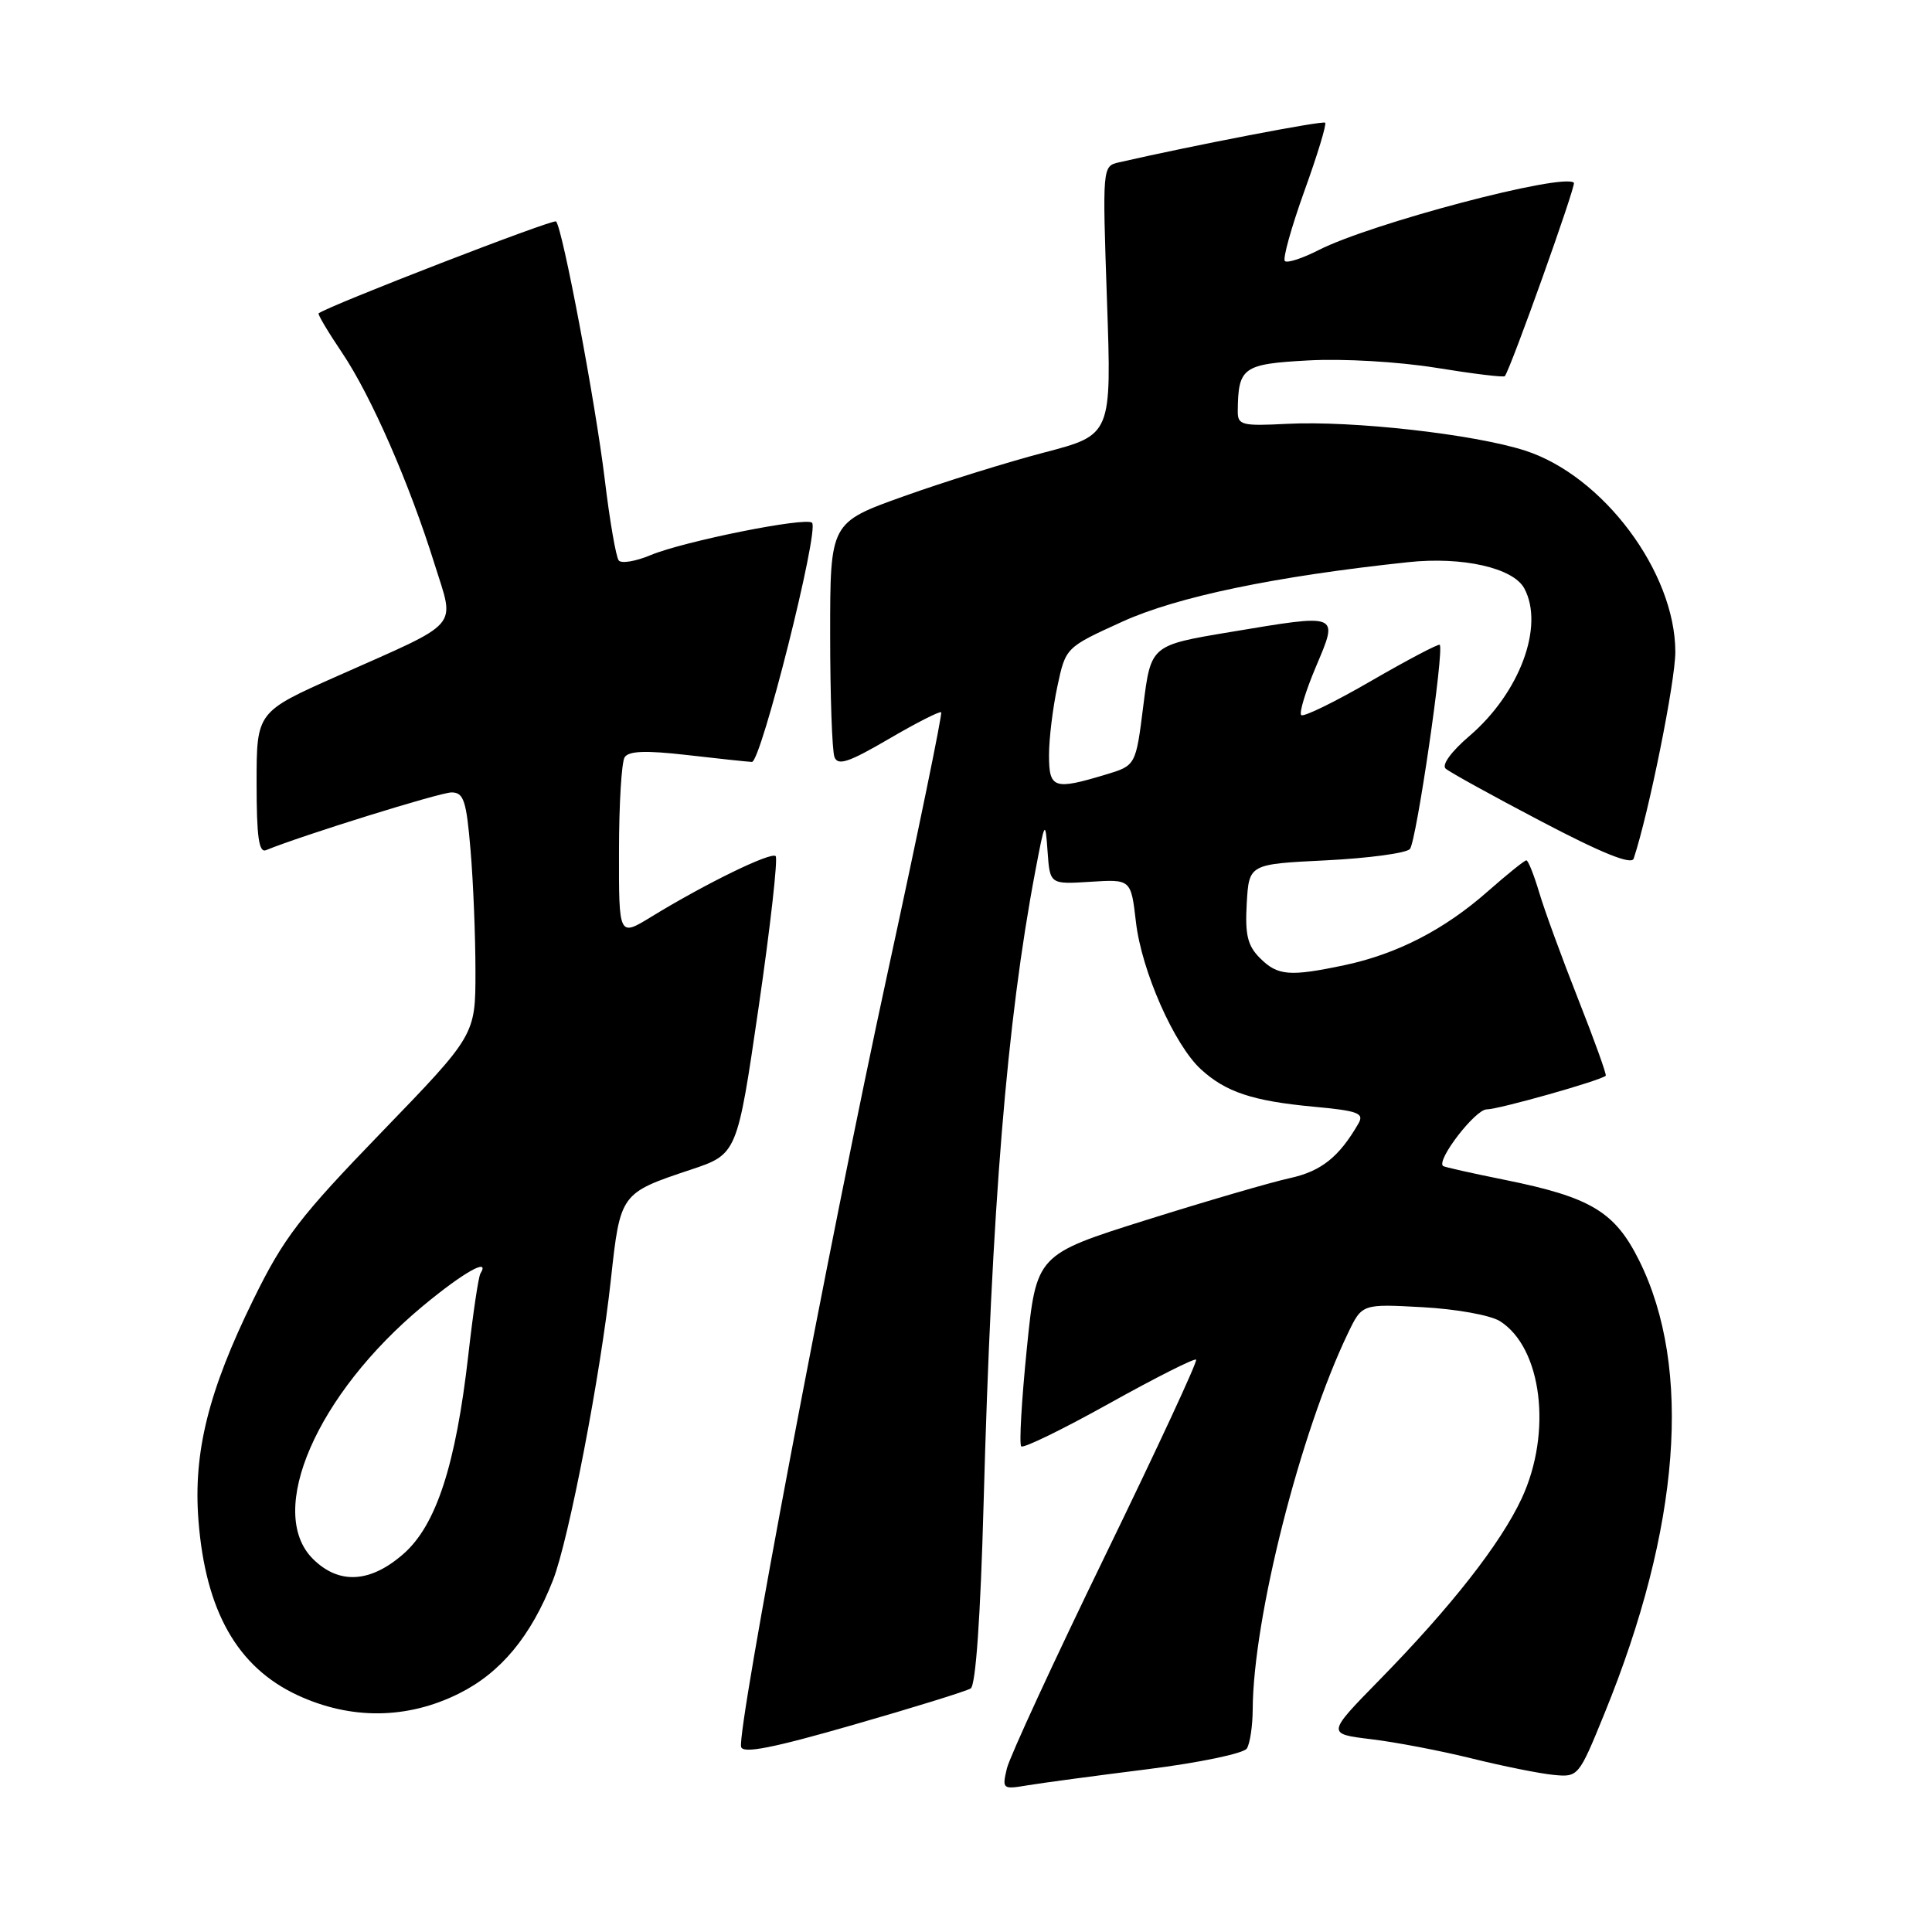 <?xml version="1.0" encoding="UTF-8" standalone="no"?>
<!DOCTYPE svg PUBLIC "-//W3C//DTD SVG 1.1//EN" "http://www.w3.org/Graphics/SVG/1.1/DTD/svg11.dtd" >
<svg xmlns="http://www.w3.org/2000/svg" xmlns:xlink="http://www.w3.org/1999/xlink" version="1.1" viewBox="0 0 256 256">
 <g >
 <path fill="currentColor"
d=" M 151.98 234.44 C 158.86 233.58 164.80 232.34 165.21 231.69 C 165.63 231.03 165.98 228.70 165.99 226.50 C 166.05 214.42 172.29 189.80 178.62 176.64 C 180.48 172.77 180.48 172.77 188.49 173.21 C 192.96 173.45 197.49 174.27 198.75 175.06 C 204.32 178.58 205.70 189.80 201.64 198.53 C 198.85 204.53 192.29 212.90 182.77 222.62 C 175.80 229.74 175.80 229.74 181.65 230.45 C 184.87 230.83 190.88 231.98 195.00 233.00 C 199.12 234.02 204.00 235.00 205.83 235.18 C 209.14 235.50 209.18 235.45 212.62 227.00 C 222.64 202.43 224.26 181.26 217.21 167.05 C 213.98 160.55 210.80 158.64 199.36 156.33 C 195.04 155.46 191.37 154.64 191.21 154.50 C 190.30 153.72 195.49 147.00 196.99 147.00 C 198.57 147.00 212.07 143.19 212.77 142.54 C 212.91 142.41 211.27 137.84 209.12 132.40 C 206.97 126.95 204.64 120.59 203.95 118.25 C 203.25 115.91 202.49 114.00 202.25 114.00 C 202.00 114.00 199.71 115.85 197.15 118.10 C 191.41 123.17 185.14 126.40 178.20 127.88 C 170.86 129.43 169.30 129.30 166.95 126.95 C 165.31 125.31 164.96 123.87 165.20 119.70 C 165.50 114.50 165.50 114.50 175.70 114.00 C 181.32 113.72 186.32 113.05 186.82 112.50 C 187.67 111.55 191.40 86.06 190.77 85.44 C 190.61 85.28 186.53 87.42 181.71 90.21 C 176.90 93.00 172.71 95.05 172.42 94.75 C 172.12 94.46 173.00 91.58 174.36 88.36 C 177.38 81.22 177.61 81.31 163.00 83.75 C 152.50 85.50 152.50 85.50 151.50 93.47 C 150.50 101.44 150.50 101.44 146.50 102.64 C 139.64 104.71 139.00 104.49 139.00 100.05 C 139.00 97.88 139.50 93.78 140.11 90.94 C 141.21 85.79 141.21 85.79 148.70 82.38 C 155.97 79.07 168.98 76.36 186.60 74.49 C 193.78 73.72 200.53 75.25 201.98 77.97 C 204.66 82.97 201.37 91.81 194.72 97.51 C 192.30 99.58 191.00 101.36 191.56 101.85 C 192.08 102.31 197.80 105.47 204.27 108.86 C 212.31 113.08 216.18 114.63 216.47 113.77 C 218.47 107.75 222.00 90.26 221.99 86.36 C 221.97 75.81 212.41 63.02 202.06 59.70 C 195.27 57.52 179.21 55.72 170.54 56.16 C 164.55 56.47 164.00 56.33 164.01 54.50 C 164.06 48.67 164.66 48.23 173.34 47.76 C 177.98 47.50 185.30 47.93 190.33 48.74 C 195.18 49.53 199.27 50.03 199.40 49.84 C 200.24 48.69 208.86 24.53 208.55 24.22 C 207.20 22.86 181.68 29.59 174.72 33.14 C 172.57 34.24 170.56 34.89 170.25 34.59 C 169.95 34.28 171.11 30.12 172.83 25.33 C 174.56 20.55 175.80 16.46 175.59 16.26 C 175.29 15.95 158.12 19.26 148.28 21.51 C 146.07 22.02 146.07 22.03 146.68 39.82 C 147.30 57.62 147.30 57.62 138.40 59.95 C 133.51 61.23 125.11 63.84 119.75 65.76 C 110.00 69.24 110.00 69.24 110.00 84.04 C 110.00 92.18 110.26 99.50 110.57 100.31 C 111.02 101.50 112.46 101.02 117.76 97.92 C 121.40 95.79 124.53 94.20 124.71 94.38 C 124.89 94.56 121.68 110.18 117.57 129.10 C 109.92 164.33 97.65 229.18 98.20 231.47 C 98.42 232.40 102.34 231.64 113.03 228.56 C 121.02 226.27 128.04 224.09 128.62 223.73 C 129.29 223.32 129.92 214.25 130.33 199.29 C 131.40 159.96 133.41 135.35 137.17 115.50 C 138.46 108.69 138.51 108.62 138.81 112.84 C 139.12 117.18 139.12 117.18 144.49 116.84 C 149.86 116.50 149.86 116.50 150.52 122.19 C 151.27 128.66 155.59 138.44 159.12 141.68 C 162.41 144.70 165.98 145.89 174.02 146.64 C 179.99 147.19 180.80 147.50 179.99 148.89 C 177.43 153.32 175.07 155.19 170.95 156.10 C 168.50 156.63 159.93 159.13 151.91 161.65 C 137.32 166.24 137.32 166.24 136.06 178.69 C 135.37 185.53 135.03 191.37 135.32 191.65 C 135.61 191.94 140.85 189.38 146.97 185.97 C 153.09 182.56 158.28 179.94 158.49 180.16 C 158.71 180.37 153.30 192.01 146.49 206.02 C 139.67 220.04 133.80 232.77 133.42 234.32 C 132.77 237.06 132.84 237.12 136.12 236.57 C 137.98 236.26 145.12 235.30 151.98 234.44 Z  M 60.82 224.40 C 66.36 221.64 70.36 216.81 73.27 209.39 C 75.37 204.01 79.58 182.17 80.95 169.50 C 82.19 158.14 82.22 158.09 91.49 155.00 C 97.68 152.94 97.68 152.94 100.52 133.48 C 102.08 122.78 103.09 113.76 102.78 113.44 C 102.17 112.84 93.46 117.09 86.25 121.51 C 82.00 124.11 82.00 124.11 82.02 112.81 C 82.02 106.59 82.36 100.98 82.77 100.34 C 83.31 99.50 85.57 99.42 91.00 100.04 C 95.13 100.52 99.01 100.93 99.63 100.96 C 100.84 101.00 108.58 70.25 107.60 69.27 C 106.81 68.47 90.61 71.72 86.20 73.56 C 84.25 74.38 82.35 74.70 81.99 74.27 C 81.63 73.85 80.79 69.00 80.13 63.50 C 78.88 53.20 74.53 30.20 73.68 29.34 C 73.31 28.98 43.67 40.45 42.22 41.52 C 42.07 41.63 43.47 43.99 45.34 46.76 C 49.18 52.47 54.24 64.03 57.59 74.77 C 60.28 83.40 61.32 82.19 44.75 89.56 C 34.00 94.33 34.00 94.33 34.00 103.75 C 34.00 110.89 34.30 113.04 35.25 112.65 C 39.94 110.72 58.31 105.00 59.83 105.00 C 61.44 105.00 61.80 106.07 62.35 112.65 C 62.71 116.86 63.00 124.09 63.00 128.73 C 63.00 137.15 63.00 137.15 50.59 149.99 C 39.72 161.23 37.60 163.99 33.59 172.16 C 27.61 184.34 25.59 192.45 26.30 201.50 C 27.24 213.48 31.45 220.90 39.40 224.61 C 46.47 227.90 53.95 227.83 60.82 224.40 Z  M 41.45 206.55 C 35.21 200.30 41.96 184.76 56.00 173.08 C 61.38 168.61 65.01 166.55 63.66 168.75 C 63.40 169.16 62.68 174.00 62.06 179.50 C 60.40 194.11 57.80 202.09 53.47 205.89 C 49.06 209.76 44.90 209.99 41.45 206.55 Z "/>
</g>
</svg>